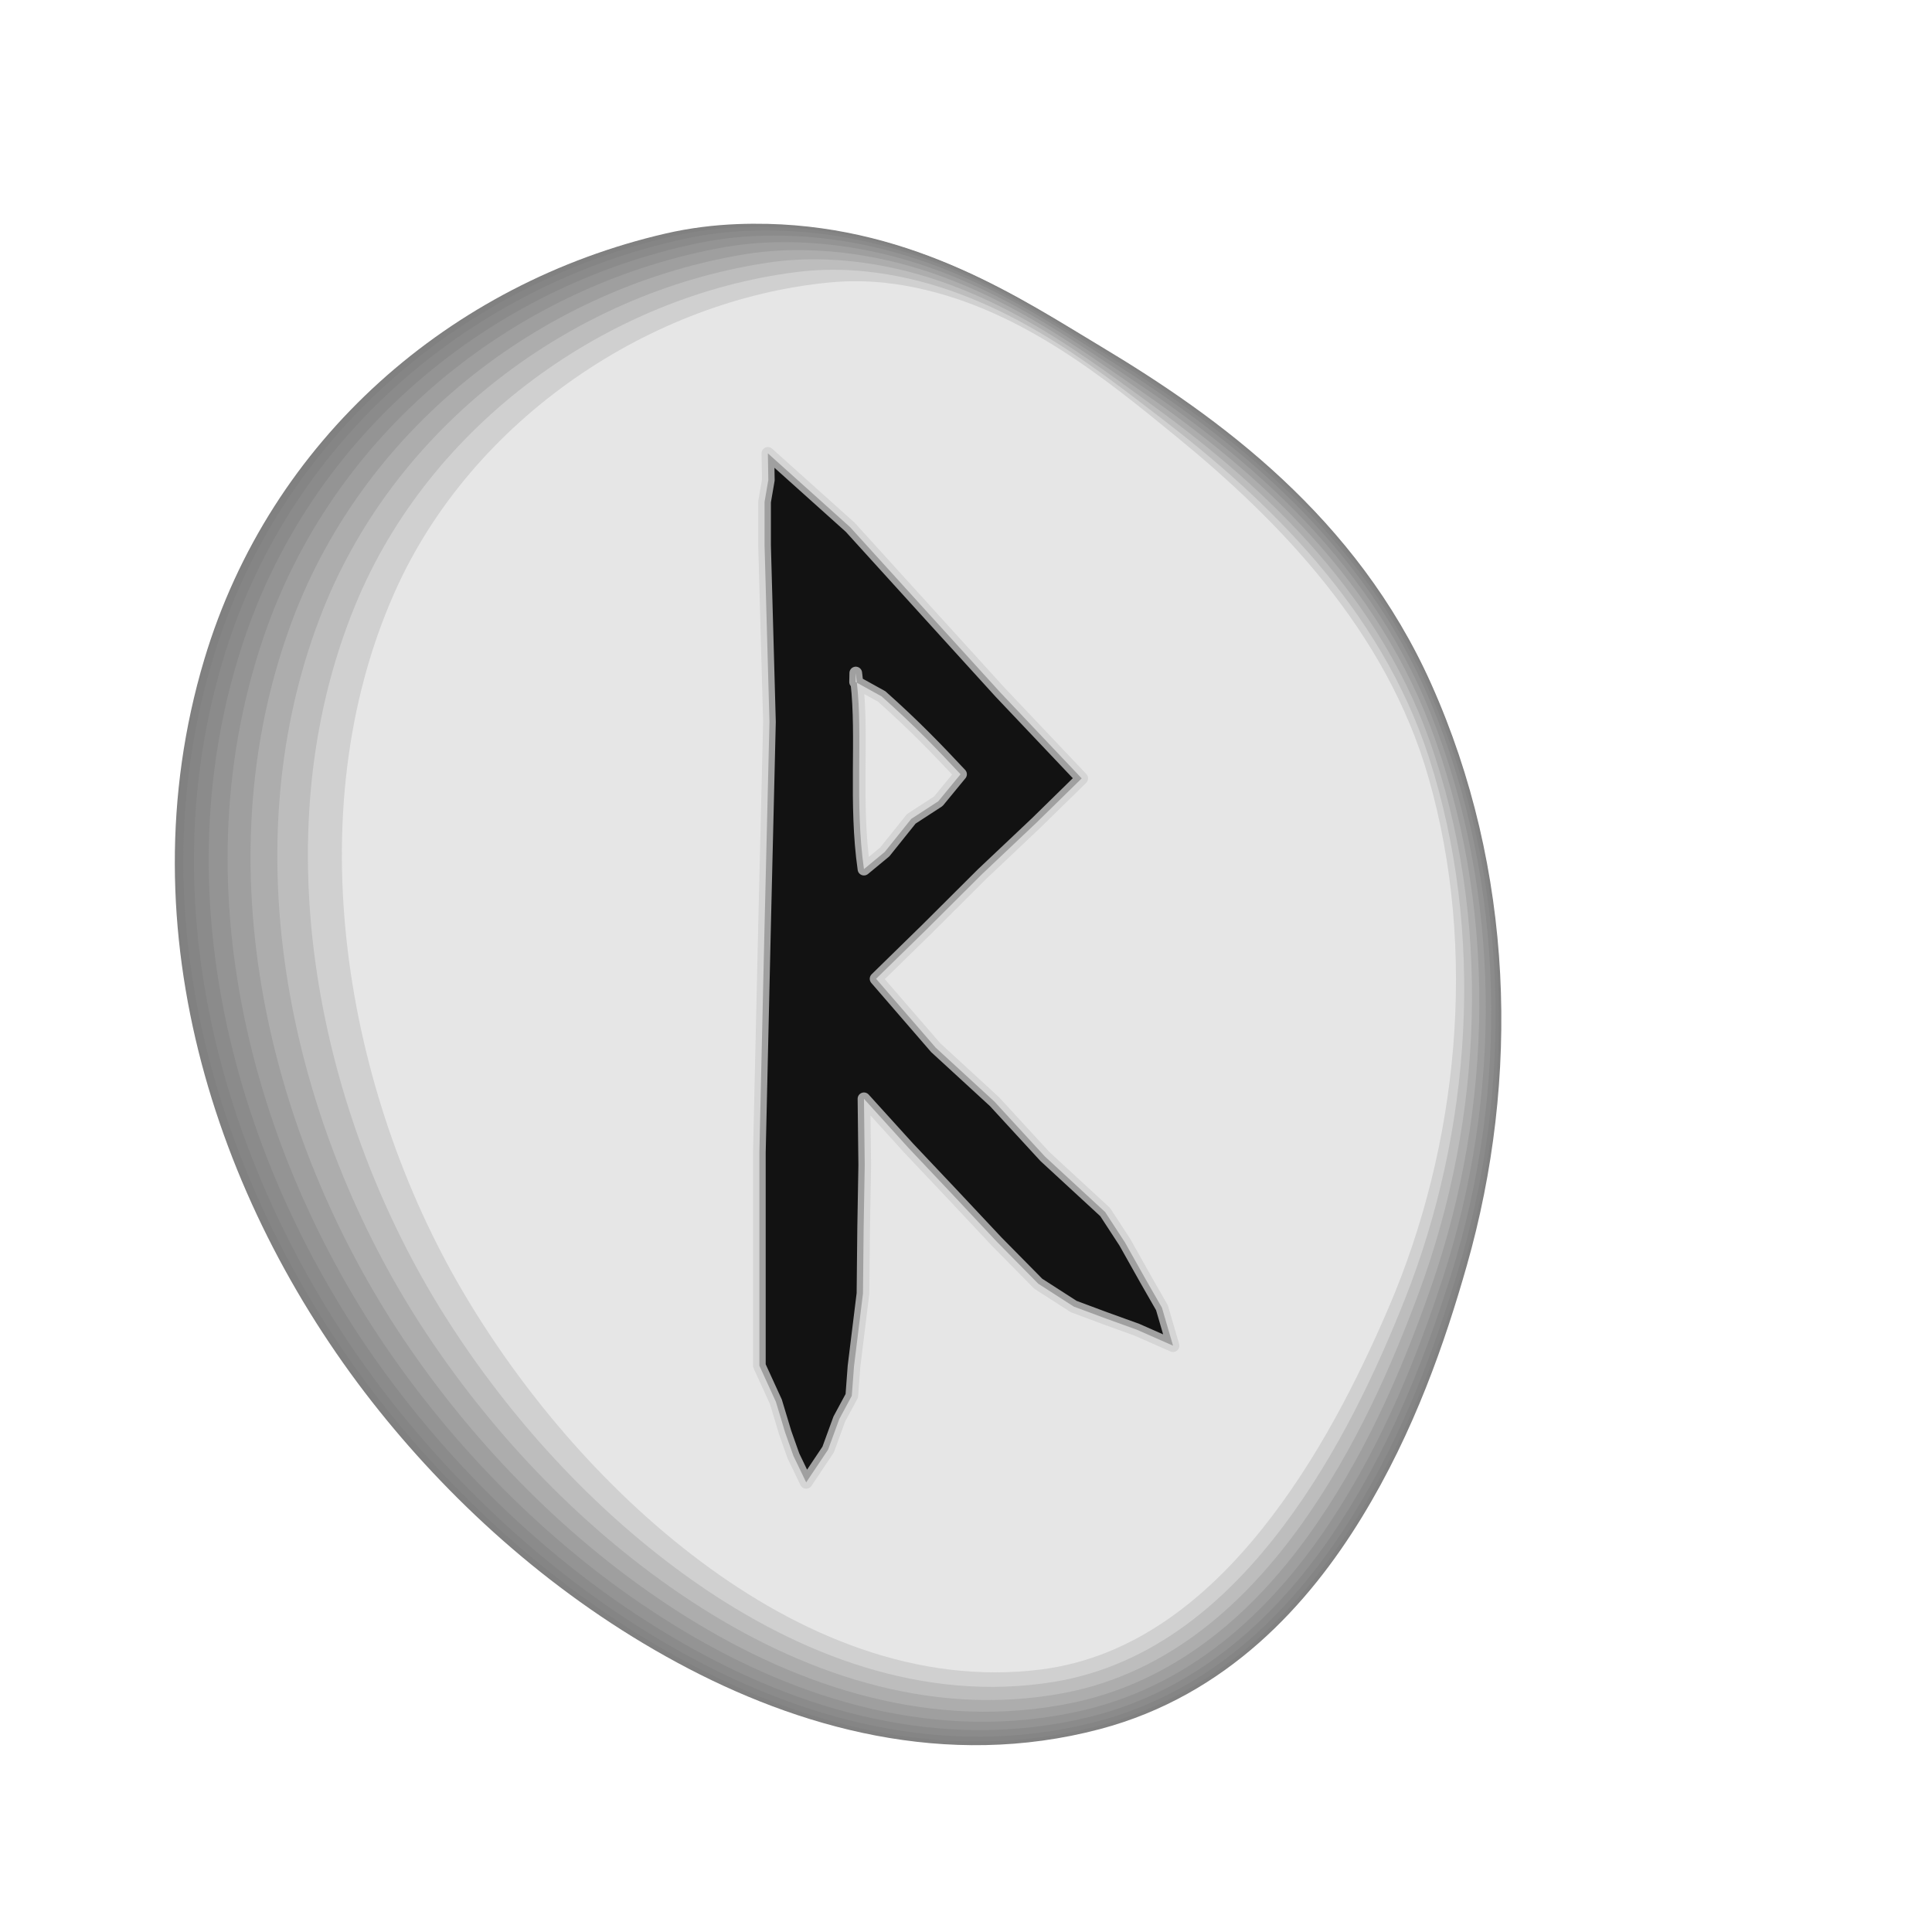<?xml version="1.0" encoding="UTF-8" standalone="no"?>
<!-- Created with Inkscape (http://www.inkscape.org/) -->

<svg
   xmlns:dc="http://purl.org/dc/elements/1.1/"
   xmlns:cc="http://creativecommons.org/ns#"
   xmlns:rdf="http://www.w3.org/1999/02/22-rdf-syntax-ns#"
   xmlns:svg="http://www.w3.org/2000/svg"
   xmlns="http://www.w3.org/2000/svg"
   xmlns:sodipodi="http://sodipodi.sourceforge.net/DTD/sodipodi-0.dtd"
   xmlns:inkscape="http://www.inkscape.org/namespaces/inkscape"
   width="256"
   height="256"
   viewBox="0 0 67.733 67.733"
   version="1.1"
   id="svg1241"
   inkscape:version="0.92.4 (5da689c313, 2019-01-14)"
   sodipodi:docname="raido.svg">
  <title
     id="title1371">ᚱ / Raidō / Rād / Reið</title>
  <defs
     id="defs1235" />
  <sodipodi:namedview
     id="base"
     pagecolor="#ffffff"
     bordercolor="#666666"
     borderopacity="1.0"
     inkscape:pageopacity="0.0"
     inkscape:pageshadow="2"
     inkscape:zoom="1.979899"
     inkscape:cx="-75.964998"
     inkscape:cy="145.72553"
     inkscape:document-units="px"
     inkscape:current-layer="svg1241"
     showgrid="false"
     inkscape:window-width="1920"
     inkscape:window-height="1025"
     inkscape:window-x="-8"
     inkscape:window-y="-8"
     inkscape:window-maximized="1"
     inkscape:snap-global="true"
     inkscape:snap-smooth-nodes="true"
     inkscape:snap-nodes="false"
     inkscape:snap-others="true"
     units="px"
     showguides="true"
     inkscape:guide-bbox="true"
     fit-margin-top="0"
     fit-margin-left="0"
     fit-margin-right="0"
     fit-margin-bottom="0"
     inkscape:pagecheckerboard="true" />
  <g
     transform="matrix(1.586,0,0,1.586,0.309,-227.263)"
     style="display:inline"
     id="g2393-9">
    <g
       id="g6039-9"
       transform="translate(-20.076,0.112)"
       style="display:inline">
      <path
         inkscape:connector-curvature="0"
         id="path6019-4"
         style="color:#000000;font-style:normal;font-variant:normal;font-weight:normal;font-stretch:normal;font-size:medium;line-height:normal;font-family:sans-serif;font-variant-ligatures:normal;font-variant-position:normal;font-variant-caps:normal;font-variant-numeric:normal;font-variant-alternates:normal;font-feature-settings:normal;text-indent:0;text-align:start;text-decoration:none;text-decoration-line:none;text-decoration-style:solid;text-decoration-color:#000000;letter-spacing:normal;word-spacing:normal;text-transform:none;writing-mode:lr-tb;direction:ltr;text-orientation:mixed;dominant-baseline:auto;baseline-shift:baseline;text-anchor:start;white-space:normal;shape-padding:0;clip-rule:nonzero;display:inline;overflow:visible;visibility:visible;opacity:1;isolation:auto;mix-blend-mode:normal;color-interpolation:sRGB;color-interpolation-filters:linearRGB;solid-color:#000000;solid-opacity:1;vector-effect:none;fill:#808080;fill-opacity:1;fill-rule:evenodd;stroke:none;stroke-width:7.823;stroke-linecap:round;stroke-linejoin:round;stroke-miterlimit:4;stroke-dasharray:none;stroke-dashoffset:0;stroke-opacity:1;color-rendering:auto;image-rendering:auto;shape-rendering:auto;text-rendering:auto;enable-background:accumulate"
         d="m 36.85,148.13 c -0.219,-0.005 -0.441,-0.004 -0.668,0.005 -0.515,0.02 -1.051,0.084 -1.592,0.209 -4.729,1.094 -8.73,4.527 -10.193,9.414 -1.805,6.031 0.354,12.228 3.863,16.606 1.702,2.123 3.924,4.128 6.588,5.568 2.663,1.441 5.939,2.373 9.348,1.471 2.817,-0.746 4.625,-2.777 5.789,-4.682 1.164,-1.905 1.84,-3.881 2.32,-5.564 1.18,-4.141 1.048,-8.758 -0.787,-12.858 -1.651,-3.688 -4.685,-5.893 -7.305,-7.461 -1.725,-1.032 -4.084,-2.628 -7.363,-2.708 0,0 0,-3.5e-4 0,-3.5e-4" />
      <path
         inkscape:connector-curvature="0"
         id="path6021-3"
         style="color:#000000;font-style:normal;font-variant:normal;font-weight:normal;font-stretch:normal;font-size:medium;line-height:normal;font-family:sans-serif;font-variant-ligatures:normal;font-variant-position:normal;font-variant-caps:normal;font-variant-numeric:normal;font-variant-alternates:normal;font-feature-settings:normal;text-indent:0;text-align:start;text-decoration:none;text-decoration-line:none;text-decoration-style:solid;text-decoration-color:#000000;letter-spacing:normal;word-spacing:normal;text-transform:none;writing-mode:lr-tb;direction:ltr;text-orientation:mixed;dominant-baseline:auto;baseline-shift:baseline;text-anchor:start;white-space:normal;shape-padding:0;clip-rule:nonzero;display:inline;overflow:visible;visibility:visible;opacity:1;isolation:auto;mix-blend-mode:normal;color-interpolation:sRGB;color-interpolation-filters:linearRGB;solid-color:#000000;solid-opacity:1;vector-effect:none;fill:#818181;fill-opacity:1;fill-rule:evenodd;stroke:none;stroke-width:7.823;stroke-linecap:round;stroke-linejoin:round;stroke-miterlimit:4;stroke-dasharray:none;stroke-dashoffset:0;stroke-opacity:1;color-rendering:auto;image-rendering:auto;shape-rendering:auto;text-rendering:auto;enable-background:accumulate"
         d="m 36.888,148.147 c -0.218,-0.005 -0.44,-0.005 -0.666,0.004 -0.513,0.019 -1.047,0.083 -1.587,0.207 -4.72,1.085 -8.72,4.508 -10.186,9.382 -1.81,6.017 0.337,12.214 3.834,16.591 1.697,2.124 3.914,4.13 6.571,5.573 2.657,1.443 5.924,2.378 9.325,1.482 2.808,-0.74 4.613,-2.762 5.778,-4.663 1.165,-1.901 1.844,-3.874 2.326,-5.555 1.185,-4.134 1.059,-8.748 -0.766,-12.844 -1.642,-3.682 -4.668,-5.89 -7.284,-7.462 -1.723,-1.036 -4.077,-2.631 -7.346,-2.716 0,0 0,-3.4e-4 0,-3.4e-4" />
      <path
         inkscape:connector-curvature="0"
         id="path6023-3"
         style="color:#000000;font-style:normal;font-variant:normal;font-weight:normal;font-stretch:normal;font-size:medium;line-height:normal;font-family:sans-serif;font-variant-ligatures:normal;font-variant-position:normal;font-variant-caps:normal;font-variant-numeric:normal;font-variant-alternates:normal;font-feature-settings:normal;text-indent:0;text-align:start;text-decoration:none;text-decoration-line:none;text-decoration-style:solid;text-decoration-color:#000000;letter-spacing:normal;word-spacing:normal;text-transform:none;writing-mode:lr-tb;direction:ltr;text-orientation:mixed;dominant-baseline:auto;baseline-shift:baseline;text-anchor:start;white-space:normal;shape-padding:0;clip-rule:nonzero;display:inline;overflow:visible;visibility:visible;opacity:1;isolation:auto;mix-blend-mode:normal;color-interpolation:sRGB;color-interpolation-filters:linearRGB;solid-color:#000000;solid-opacity:1;vector-effect:none;fill:#858585;fill-opacity:1;fill-rule:evenodd;stroke:none;stroke-width:7.823;stroke-linecap:round;stroke-linejoin:round;stroke-miterlimit:4;stroke-dasharray:none;stroke-dashoffset:0;stroke-opacity:1;color-rendering:auto;image-rendering:auto;shape-rendering:auto;text-rendering:auto;enable-background:accumulate"
         d="m 37.001,148.198 c -0.216,-0.006 -0.436,-0.006 -0.66,0.001 -0.508,0.017 -1.037,0.078 -1.571,0.199 -4.691,1.058 -8.69,4.452 -10.165,9.287 -1.825,5.976 0.283,12.171 3.746,16.549 1.681,2.126 3.883,4.139 6.523,5.589 2.639,1.45 5.881,2.391 9.257,1.516 2.78,-0.722 4.578,-2.718 5.745,-4.604 1.167,-1.886 1.854,-3.852 2.343,-5.53 1.199,-4.114 1.094,-8.716 -0.705,-12.803 -1.615,-3.666 -4.617,-5.882 -7.219,-7.464 -1.718,-1.045 -4.057,-2.641 -7.295,-2.739 0,0 1e-6,-3.3e-4 1e-6,-3.3e-4" />
      <path
         inkscape:connector-curvature="0"
         id="path6025-5"
         style="color:#000000;font-style:normal;font-variant:normal;font-weight:normal;font-stretch:normal;font-size:medium;line-height:normal;font-family:sans-serif;font-variant-ligatures:normal;font-variant-position:normal;font-variant-caps:normal;font-variant-numeric:normal;font-variant-alternates:normal;font-feature-settings:normal;text-indent:0;text-align:start;text-decoration:none;text-decoration-line:none;text-decoration-style:solid;text-decoration-color:#000000;letter-spacing:normal;word-spacing:normal;text-transform:none;writing-mode:lr-tb;direction:ltr;text-orientation:mixed;dominant-baseline:auto;baseline-shift:baseline;text-anchor:start;white-space:normal;shape-padding:0;clip-rule:nonzero;display:inline;overflow:visible;visibility:visible;opacity:1;isolation:auto;mix-blend-mode:normal;color-interpolation:sRGB;color-interpolation-filters:linearRGB;solid-color:#000000;solid-opacity:1;vector-effect:none;fill:#8b8b8b;fill-opacity:1;fill-rule:evenodd;stroke:none;stroke-width:7.823;stroke-linecap:round;stroke-linejoin:round;stroke-miterlimit:4;stroke-dasharray:none;stroke-dashoffset:0;stroke-opacity:1;color-rendering:auto;image-rendering:auto;shape-rendering:auto;text-rendering:auto;enable-background:accumulate"
         d="m 37.19,148.282 c -0.213,-0.008 -0.429,-0.009 -0.649,-0.003 -0.5,0.013 -1.02,0.07 -1.545,0.185 -4.643,1.013 -8.641,4.359 -10.131,9.128 -1.848,5.907 0.195,12.099 3.6,16.478 1.655,2.129 3.832,4.153 6.442,5.614 2.61,1.461 5.81,2.413 9.144,1.572 2.734,-0.692 4.519,-2.645 5.69,-4.507 1.17,-1.863 1.871,-3.817 2.372,-5.487 1.221,-4.08 1.151,-8.664 -0.602,-12.734 -1.57,-3.638 -4.531,-5.868 -7.112,-7.468 -1.709,-1.061 -4.023,-2.658 -7.209,-2.778 0,0 0,-3.2e-4 0,-3.2e-4" />
      <path
         inkscape:connector-curvature="0"
         id="path6027-2"
         style="color:#000000;font-style:normal;font-variant:normal;font-weight:normal;font-stretch:normal;font-size:medium;line-height:normal;font-family:sans-serif;font-variant-ligatures:normal;font-variant-position:normal;font-variant-caps:normal;font-variant-numeric:normal;font-variant-alternates:normal;font-feature-settings:normal;text-indent:0;text-align:start;text-decoration:none;text-decoration-line:none;text-decoration-style:solid;text-decoration-color:#000000;letter-spacing:normal;word-spacing:normal;text-transform:none;writing-mode:lr-tb;direction:ltr;text-orientation:mixed;dominant-baseline:auto;baseline-shift:baseline;text-anchor:start;white-space:normal;shape-padding:0;clip-rule:nonzero;display:inline;overflow:visible;visibility:visible;opacity:1;isolation:auto;mix-blend-mode:normal;color-interpolation:sRGB;color-interpolation-filters:linearRGB;solid-color:#000000;solid-opacity:1;vector-effect:none;fill:#949494;fill-opacity:1;fill-rule:evenodd;stroke:none;stroke-width:7.823;stroke-linecap:round;stroke-linejoin:round;stroke-miterlimit:4;stroke-dasharray:none;stroke-dashoffset:0;stroke-opacity:1;color-rendering:auto;image-rendering:auto;shape-rendering:auto;text-rendering:auto;enable-background:accumulate"
         d="m 37.454,148.4 c -0.208,-0.01 -0.419,-0.014 -0.634,-0.01 -0.488,0.008 -0.996,0.059 -1.509,0.167 -4.576,0.951 -8.572,4.228 -10.082,8.905 -1.882,5.811 0.07,11.998 3.395,16.378 1.618,2.133 3.76,4.173 6.328,5.65 2.568,1.478 5.71,2.443 8.986,1.651 2.669,-0.65 4.437,-2.542 5.612,-4.372 1.175,-1.83 1.894,-3.767 2.413,-5.428 1.253,-4.033 1.232,-8.591 -0.457,-12.637 -1.508,-3.599 -4.411,-5.848 -6.962,-7.473 -1.697,-1.084 -3.975,-2.682 -7.09,-2.832 0,0 0,-3e-4 0,-3e-4" />
      <path
         inkscape:connector-curvature="0"
         id="path6029-0"
         style="color:#000000;font-style:normal;font-variant:normal;font-weight:normal;font-stretch:normal;font-size:medium;line-height:normal;font-family:sans-serif;font-variant-ligatures:normal;font-variant-position:normal;font-variant-caps:normal;font-variant-numeric:normal;font-variant-alternates:normal;font-feature-settings:normal;text-indent:0;text-align:start;text-decoration:none;text-decoration-line:none;text-decoration-style:solid;text-decoration-color:#000000;letter-spacing:normal;word-spacing:normal;text-transform:none;writing-mode:lr-tb;direction:ltr;text-orientation:mixed;dominant-baseline:auto;baseline-shift:baseline;text-anchor:start;white-space:normal;shape-padding:0;clip-rule:nonzero;display:inline;overflow:visible;visibility:visible;opacity:1;isolation:auto;mix-blend-mode:normal;color-interpolation:sRGB;color-interpolation-filters:linearRGB;solid-color:#000000;solid-opacity:1;vector-effect:none;fill:#9f9f9f;fill-opacity:1;fill-rule:evenodd;stroke:none;stroke-width:7.823;stroke-linecap:round;stroke-linejoin:round;stroke-miterlimit:4;stroke-dasharray:none;stroke-dashoffset:0;stroke-opacity:1;color-rendering:auto;image-rendering:auto;shape-rendering:auto;text-rendering:auto;enable-background:accumulate"
         d="m 37.794,148.552 c -0.202,-0.013 -0.407,-0.019 -0.615,-0.018 -0.473,0.002 -0.965,0.045 -1.462,0.143 -4.49,0.87 -8.482,4.06 -10.02,8.619 -1.925,5.688 -0.09,11.868 3.132,16.25 1.571,2.139 3.668,4.198 6.182,5.697 2.514,1.498 5.581,2.483 8.782,1.752 2.586,-0.596 4.331,-2.41 5.512,-4.197 1.181,-1.787 1.925,-3.704 2.465,-5.351 1.293,-3.972 1.336,-8.497 -0.272,-12.513 -1.428,-3.548 -4.257,-5.823 -6.769,-7.48 -1.681,-1.113 -3.914,-2.712 -6.936,-2.902 0,0 0,-2.7e-4 0,-2.7e-4" />
      <path
         inkscape:connector-curvature="0"
         id="path6031-2"
         style="color:#000000;font-style:normal;font-variant:normal;font-weight:normal;font-stretch:normal;font-size:medium;line-height:normal;font-family:sans-serif;font-variant-ligatures:normal;font-variant-position:normal;font-variant-caps:normal;font-variant-numeric:normal;font-variant-alternates:normal;font-feature-settings:normal;text-indent:0;text-align:start;text-decoration:none;text-decoration-line:none;text-decoration-style:solid;text-decoration-color:#000000;letter-spacing:normal;word-spacing:normal;text-transform:none;writing-mode:lr-tb;direction:ltr;text-orientation:mixed;dominant-baseline:auto;baseline-shift:baseline;text-anchor:start;white-space:normal;shape-padding:0;clip-rule:nonzero;display:inline;overflow:visible;visibility:visible;opacity:1;isolation:auto;mix-blend-mode:normal;color-interpolation:sRGB;color-interpolation-filters:linearRGB;solid-color:#000000;solid-opacity:1;vector-effect:none;fill:#adadad;fill-opacity:1;fill-rule:evenodd;stroke:none;stroke-width:7.823;stroke-linecap:round;stroke-linejoin:round;stroke-miterlimit:4;stroke-dasharray:none;stroke-dashoffset:0;stroke-opacity:1;color-rendering:auto;image-rendering:auto;shape-rendering:auto;text-rendering:auto;enable-background:accumulate"
         d="m 38.209,148.738 c -0.195,-0.016 -0.392,-0.025 -0.591,-0.028 -0.455,-0.006 -0.927,0.028 -1.405,0.114 -4.385,0.772 -8.373,3.855 -9.944,8.27 -1.977,5.537 -0.285,11.71 2.81,16.093 1.513,2.146 3.555,4.23 6.004,5.753 2.448,1.524 5.423,2.531 8.534,1.876 2.484,-0.53 4.202,-2.249 5.39,-3.984 1.188,-1.735 1.962,-3.626 2.528,-5.258 1.343,-3.898 1.462,-8.383 -0.045,-12.362 -1.329,-3.487 -4.068,-5.792 -6.533,-7.488 -1.661,-1.148 -3.839,-2.75 -6.748,-2.987 0,0 1e-6,-2.3e-4 1e-6,-2.3e-4" />
      <path
         inkscape:connector-curvature="0"
         id="path6033-2"
         style="color:#000000;font-style:normal;font-variant:normal;font-weight:normal;font-stretch:normal;font-size:medium;line-height:normal;font-family:sans-serif;font-variant-ligatures:normal;font-variant-position:normal;font-variant-caps:normal;font-variant-numeric:normal;font-variant-alternates:normal;font-feature-settings:normal;text-indent:0;text-align:start;text-decoration:none;text-decoration-line:none;text-decoration-style:solid;text-decoration-color:#000000;letter-spacing:normal;word-spacing:normal;text-transform:none;writing-mode:lr-tb;direction:ltr;text-orientation:mixed;dominant-baseline:auto;baseline-shift:baseline;text-anchor:start;white-space:normal;shape-padding:0;clip-rule:nonzero;display:inline;overflow:visible;visibility:visible;opacity:1;isolation:auto;mix-blend-mode:normal;color-interpolation:sRGB;color-interpolation-filters:linearRGB;solid-color:#000000;solid-opacity:1;vector-effect:none;fill:#bdbdbd;fill-opacity:1;fill-rule:evenodd;stroke:none;stroke-width:7.823;stroke-linecap:round;stroke-linejoin:round;stroke-miterlimit:4;stroke-dasharray:none;stroke-dashoffset:0;stroke-opacity:1;color-rendering:auto;image-rendering:auto;shape-rendering:auto;text-rendering:auto;enable-background:accumulate"
         d="m 38.699,148.957 c -0.186,-0.02 -0.374,-0.033 -0.564,-0.04 -0.433,-0.015 -0.882,0.007 -1.337,0.079 -4.261,0.656 -8.245,3.612 -9.853,7.857 -2.039,5.359 -0.516,11.522 2.43,15.908 1.444,2.154 3.422,4.266 5.793,5.82 2.37,1.554 5.237,2.588 8.239,2.023 2.364,-0.452 4.05,-2.058 5.246,-3.732 1.197,-1.674 2.006,-3.534 2.603,-5.147 1.401,-3.81 1.612,-8.247 0.223,-12.183 -1.214,-3.414 -3.845,-5.756 -6.254,-7.498 -1.639,-1.19 -3.751,-2.794 -6.527,-3.088 0,0 2e-6,-1.9e-4 2e-6,-1.9e-4" />
      <path
         inkscape:connector-curvature="0"
         id="path6035-2"
         style="color:#000000;font-style:normal;font-variant:normal;font-weight:normal;font-stretch:normal;font-size:medium;line-height:normal;font-family:sans-serif;font-variant-ligatures:normal;font-variant-position:normal;font-variant-caps:normal;font-variant-numeric:normal;font-variant-alternates:normal;font-feature-settings:normal;text-indent:0;text-align:start;text-decoration:none;text-decoration-line:none;text-decoration-style:solid;text-decoration-color:#000000;letter-spacing:normal;word-spacing:normal;text-transform:none;writing-mode:lr-tb;direction:ltr;text-orientation:mixed;dominant-baseline:auto;baseline-shift:baseline;text-anchor:start;white-space:normal;shape-padding:0;clip-rule:nonzero;display:inline;overflow:visible;visibility:visible;opacity:1;isolation:auto;mix-blend-mode:normal;color-interpolation:sRGB;color-interpolation-filters:linearRGB;solid-color:#000000;solid-opacity:1;vector-effect:none;fill:#d0d0d0;fill-opacity:1;fill-rule:evenodd;stroke:none;stroke-width:7.823;stroke-linecap:round;stroke-linejoin:round;stroke-miterlimit:4;stroke-dasharray:none;stroke-dashoffset:0;stroke-opacity:1;color-rendering:auto;image-rendering:auto;shape-rendering:auto;text-rendering:auto;enable-background:accumulate"
         d="m 39.266,149.211 c -0.176,-0.024 -0.353,-0.042 -0.532,-0.053 -0.409,-0.026 -0.831,-0.017 -1.259,0.039 -4.117,0.522 -8.096,3.332 -9.749,7.38 -2.111,5.153 -0.782,11.306 1.991,15.695 1.365,2.163 3.269,4.309 5.549,5.897 2.281,1.588 5.022,2.654 7.9,2.192 2.225,-0.362 3.873,-1.838 5.08,-3.441 1.207,-1.603 2.057,-3.428 2.69,-5.02 1.469,-3.709 1.785,-8.091 0.532,-11.976 -1.08,-3.33 -3.588,-5.713 -5.932,-7.509 -1.612,-1.238 -3.649,-2.845 -6.271,-3.204 0,0 2e-6,-1.4e-4 2e-6,-1.4e-4" />
      <path
         inkscape:connector-curvature="0"
         id="path6037-5"
         style="color:#000000;font-style:normal;font-variant:normal;font-weight:normal;font-stretch:normal;font-size:medium;line-height:normal;font-family:sans-serif;font-variant-ligatures:normal;font-variant-position:normal;font-variant-caps:normal;font-variant-numeric:normal;font-variant-alternates:normal;font-feature-settings:normal;text-indent:0;text-align:start;text-decoration:none;text-decoration-line:none;text-decoration-style:solid;text-decoration-color:#000000;letter-spacing:normal;word-spacing:normal;text-transform:none;writing-mode:lr-tb;direction:ltr;text-orientation:mixed;dominant-baseline:auto;baseline-shift:baseline;text-anchor:start;white-space:normal;shape-padding:0;clip-rule:nonzero;display:inline;overflow:visible;visibility:visible;opacity:1;isolation:auto;mix-blend-mode:normal;color-interpolation:sRGB;color-interpolation-filters:linearRGB;solid-color:#000000;solid-opacity:1;vector-effect:none;fill:#e6e6e6;fill-opacity:1;fill-rule:evenodd;stroke:none;stroke-width:7.823;stroke-linecap:round;stroke-linejoin:round;stroke-miterlimit:4;stroke-dasharray:none;stroke-dashoffset:0;stroke-opacity:1;color-rendering:auto;image-rendering:auto;shape-rendering:auto;text-rendering:auto;enable-background:accumulate"
         d="m 39.907,149.498 c -0.165,-0.029 -0.33,-0.052 -0.495,-0.069 -0.381,-0.038 -0.772,-0.043 -1.171,-0.006 -3.955,0.37 -7.927,3.015 -9.632,6.84 -2.192,4.92 -1.084,11.061 1.494,15.453 1.276,2.173 3.094,4.357 5.273,5.985 2.179,1.628 4.779,2.729 7.516,2.384 2.068,-0.261 3.674,-1.589 4.892,-3.112 1.218,-1.523 2.114,-3.307 2.788,-4.875 1.546,-3.594 1.981,-7.913 0.882,-11.742 -0.928,-3.235 -3.297,-5.666 -5.567,-7.521 -1.582,-1.293 -3.533,-2.902 -5.98,-3.336 0,0 2e-6,-8e-5 2e-6,-8e-5" />
    </g>
    <path
       inkscape:connector-curvature="0"
       id="path2644-9"
       d="m 16.779,153.315 0.01,0.589 -0.083,0.482 v 0.965 l 0.108,3.899 -0.111,4.625 -0.112,4.892 v 4.714 l 0.365,0.798 0.205,0.68 0.183,0.517 0.282,0.585 0.485,-0.725 0.246,-0.674 0.277,-0.514 0.049,-0.654 0.198,-1.609 0.015,-1.45 0.024,-1.388 -0.017,-1.465 0.981,1.082 0.987,1.044 0.967,1.031 0.917,0.93 0.786,0.506 0.704,0.262 0.692,0.25 0.798,0.352 -0.245,-0.839 -0.357,-0.623 -0.461,-0.821 -0.437,-0.67 -1.332,-1.228 -1.114,-1.212 -1.3,-1.194 -1.318,-1.523 1.125,-1.1 1.222,-1.218 1.202,-1.136 0.996,-0.976 -1.802,-1.902 -1.55,-1.705 -1.764,-1.943 z m 1.943,4.855 c 0.01,0.069 0.015,0.143 0.024,0.214 l 0.549,0.304 c 0.715,0.636 1.226,1.167 1.743,1.72 l -0.491,0.597 -0.598,0.389 -0.585,0.73 -0.461,0.381 c -0.209,-1.457 -0.019,-2.924 -0.157,-4.122 l -0.028,-0.015 z"
       style="color:#000000;font-style:normal;font-variant:normal;font-weight:normal;font-stretch:normal;font-size:medium;line-height:125%;font-family:FutharkAdapted;-inkscape-font-specification:'FutharkAdapted, Normal';text-indent:0;text-align:start;text-decoration:none;text-decoration-line:none;text-decoration-style:solid;text-decoration-color:#000000;letter-spacing:0px;word-spacing:0px;text-transform:none;writing-mode:lr-tb;direction:ltr;baseline-shift:baseline;text-anchor:start;white-space:normal;clip-rule:nonzero;display:inline;overflow:visible;visibility:visible;opacity:0.92;isolation:auto;mix-blend-mode:normal;color-interpolation:sRGB;color-interpolation-filters:linearRGB;solid-color:#000000;solid-opacity:1;fill:#000000;fill-opacity:1;fill-rule:nonzero;stroke:#d0d0d0;stroke-width:0.28;stroke-linecap:round;stroke-linejoin:round;stroke-miterlimit:4;stroke-dasharray:none;stroke-dashoffset:0;stroke-opacity:0.811;paint-order:fill markers stroke;color-rendering:auto;image-rendering:auto;shape-rendering:auto;text-rendering:auto;enable-background:accumulate" />
  </g>
</svg>
